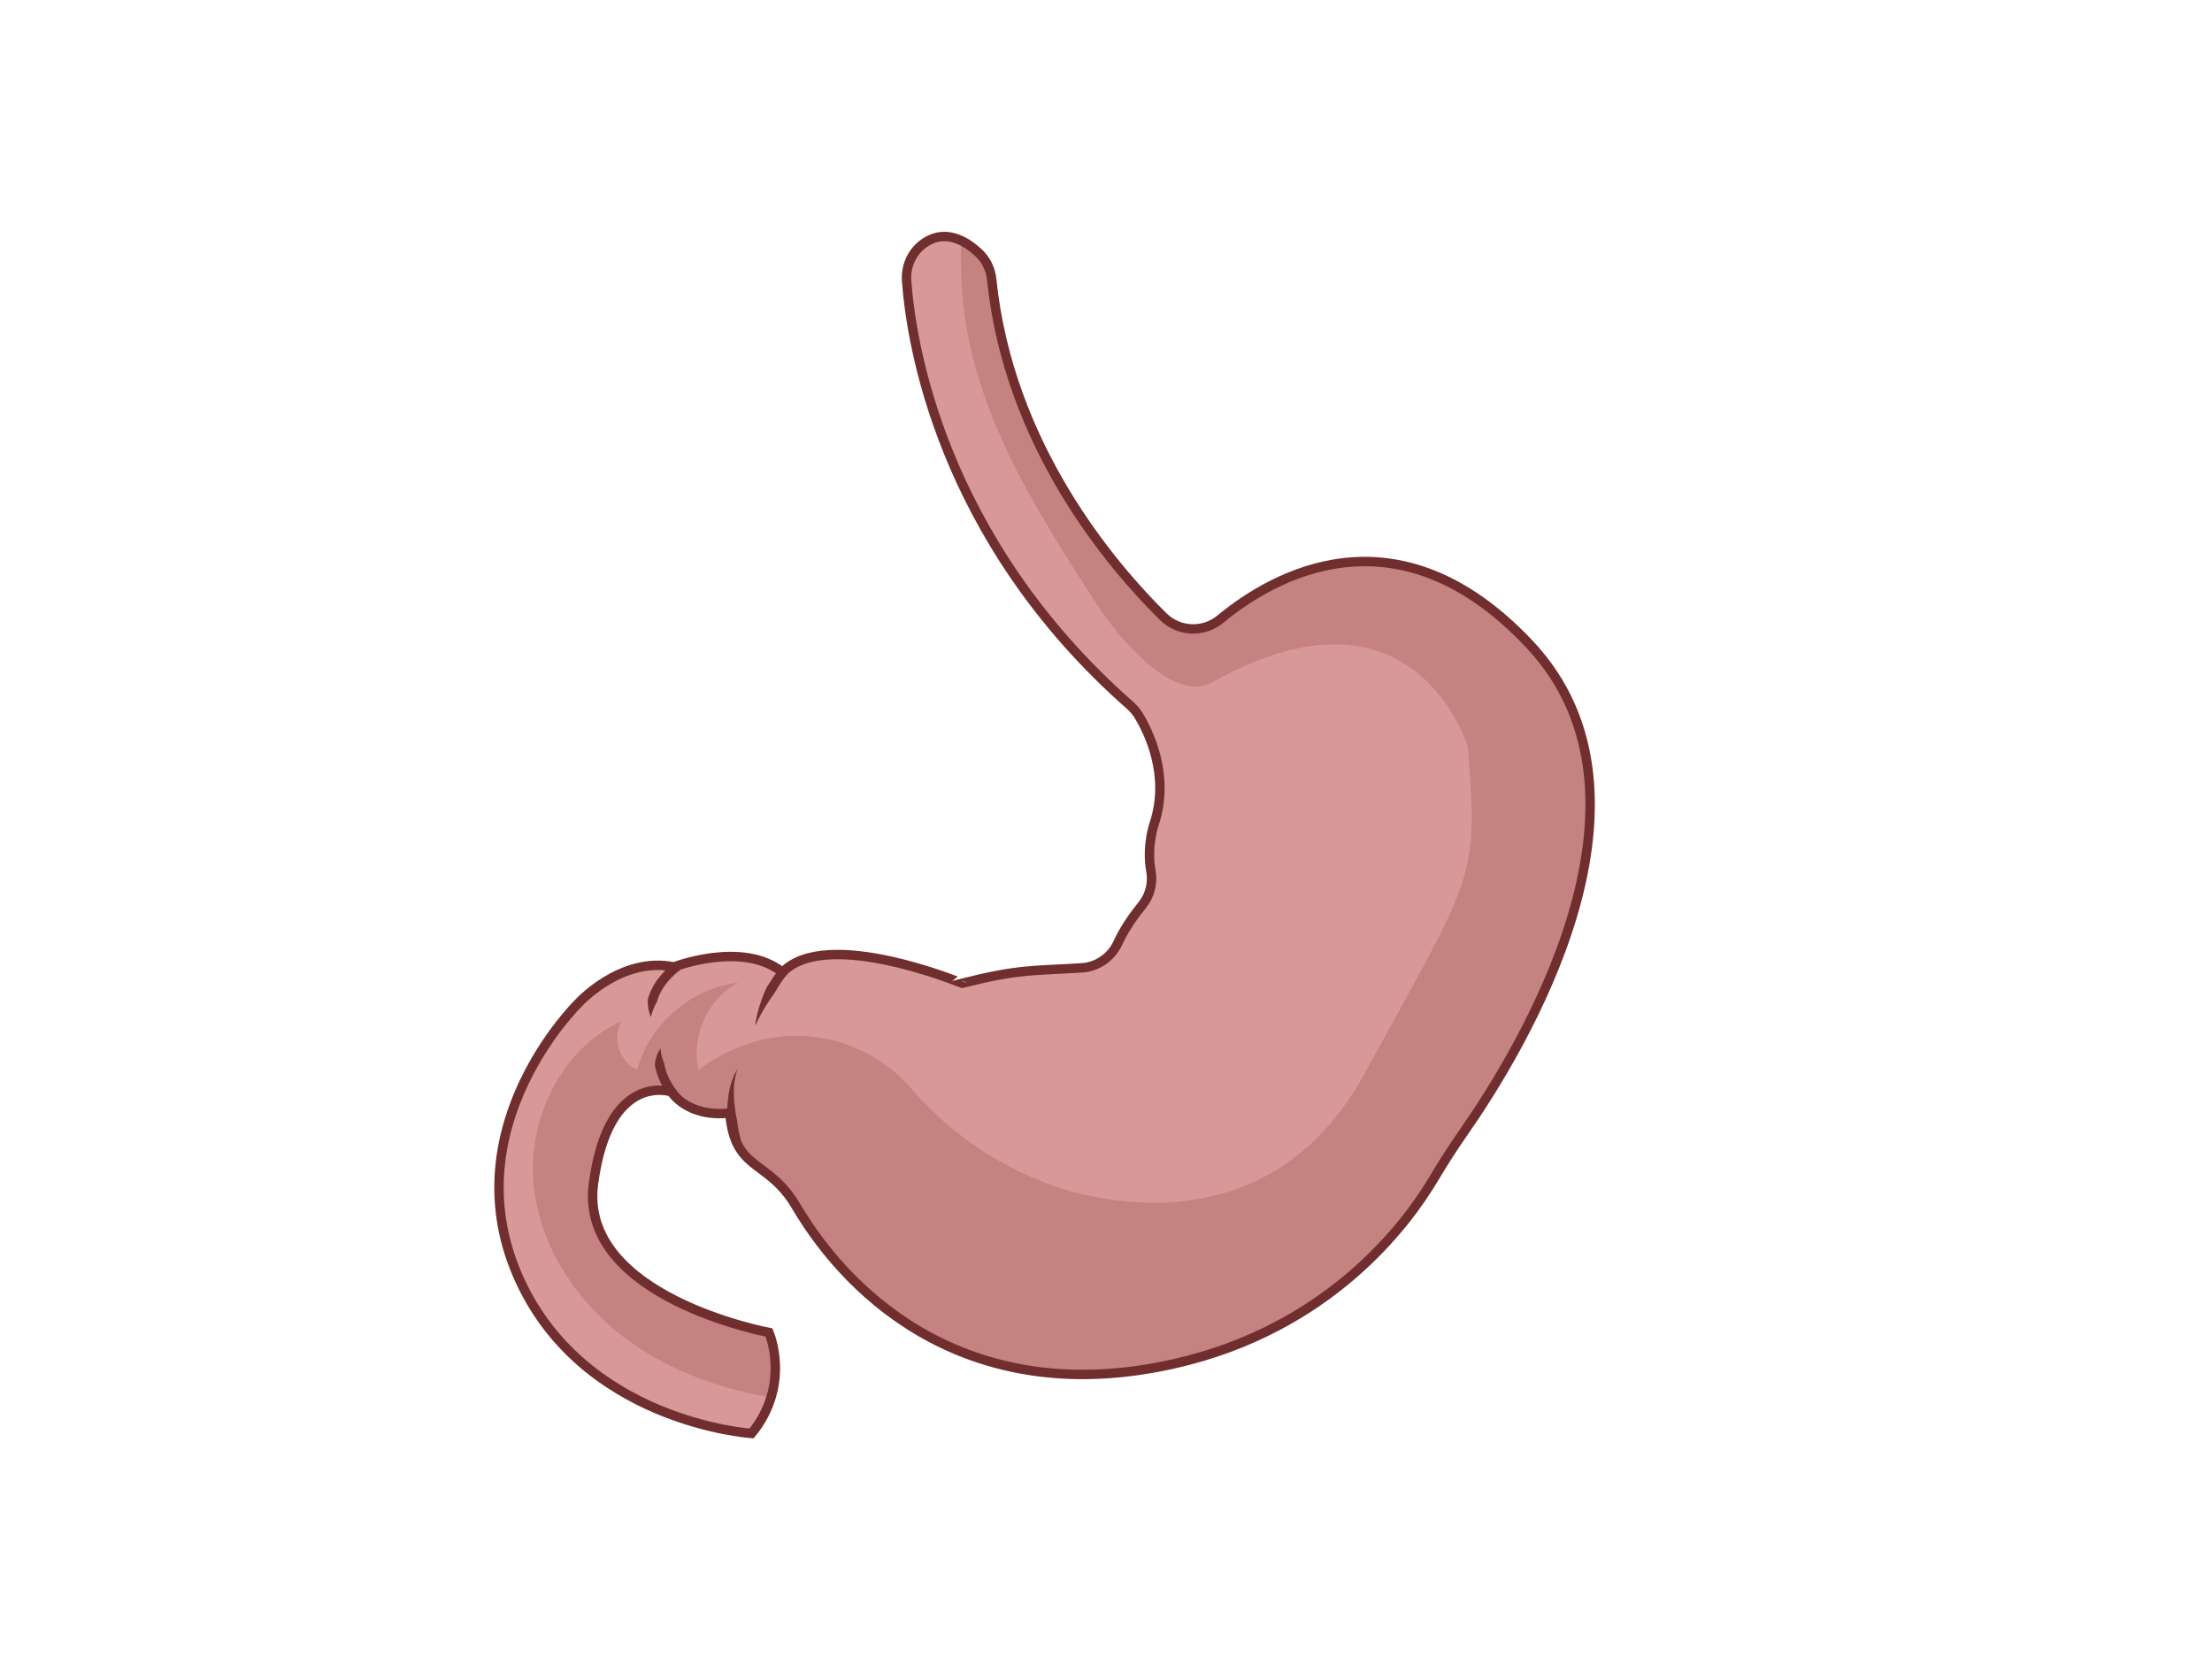 <?xml version="1.0" encoding="utf-8"?>
<!-- Generator: Adobe Illustrator 19.0.0, SVG Export Plug-In . SVG Version: 6.00 Build 0)  -->
<svg width="4096" height="3112" id="Layer_1" xmlns="http://www.w3.org/2000/svg" xmlns:xlink="http://www.w3.org/1999/xlink" x="0px" y="0px"
	 viewBox="0 0 4096 3112" enable-background="new 0 0 4096 3112" xml:space="preserve">
<g>
	<defs>
		<path id="SVGID_161_" d="M1448.97,1800.72c-73.34-59.44-201-10.04-201-10.04c-98.91-20.08-177.74,68.01-177.74,68.01
			s-230.31,225.67-112.85,500.79c117.48,275.14,434.35,295.24,434.35,295.24c74.18-91.2,32.13-187.06,32.13-187.06
			s-352.74-65.22-324.9-275.46c27.82-210.24,144.43-170.03,144.43-170.03s28.66,47.86,108.12,39.11
			c8.42,108.86,71.14,85.19,122.13,171.86c104.52,177.67,329.22,376.24,700.24,292.62c288.41-64.98,431.56-259.45,481.03-342.82
			c17.43-29.42,35.93-58.19,55.51-86.23c104.43-149.51,391.22-616.77,121.9-903.48c-245.01-260.82-475.07-127.16-572.69-46.5
			c-31.16,25.76-76.79,23.7-105.6-4.67c-96.61-95.2-286.35-318.04-317.67-624.58c-1.93-18.93-10.55-36.61-24.51-49.55
			c-22.5-20.87-59.25-43.63-97.4-19.7c-24.28,15.24-37.71,43.11-35.65,71.72c7.84,109.15,60.61,475.85,414,786.56
			c6.01,5.28,11.2,11.37,15.38,18.18c17.7,28.84,58.61,109.47,29.42,199.84c0,0-15.05,40.51-6.44,88.53
			c3.99,22.35-1.71,45.3-15.97,62.96c-15.08,18.67-33.3,44-44.78,69.41c-12.1,26.86-37.71,45.09-67.11,46.99
			c-92.12,5.9-115.34,1.81-221.88,28.63C1781.42,1821.08,1529.74,1716.14,1448.97,1800.72z"/>
	</defs>
	<use xlink:href="#SVGID_161_"  overflow="visible" fill="#C68181"/>
	<clipPath id="SVGID_262_">
		<use xlink:href="#SVGID_161_"  overflow="visible"/>
	</clipPath>
	<path clip-path="url(#SVGID_262_)" fill="#D89898" d="M2245.58,1263.29c-71.31,40.03-171.72-77.73-216.12-146.41
		c-110.47-170.88-223.99-350.07-245.63-552.4c-11.59-108.43,4.08-217.95-0.36-326.91c-5.18-127.11-38.16-253-95.96-366.33
		L637.98,1221.49l59.22,1139.08c0,0,445.88,358.79,470.26,365.76c24.38,6.97,578.25-48.77,578.25-48.77L1522.46,2599
		c-121.72-7.64-244.45-38.35-345.42-106.77s-177.84-177.95-189.03-299.4c-11.19-121.45,52.07-251.18,162.98-301.91
		c-18.7,30.55-4.06,76.19,28.91,90.17c22.77-84.48,100.39-151.31,187.31-161.28c-56.47,29.49-88.41,99.5-73.67,161.47
		c27.81-21.23,58.66-36.84,91.34-48.04c108.07-37.04,228.13-3.57,302.71,82.97c66.24,76.85,151.4,137.15,246.53,173.73
		c0,0,391.71,166.41,592.87-201.94s211.61-355.29,190.71-606.09C2717.71,1381.91,2619.1,1053.63,2245.58,1263.29z"/>
	<g clip-path="url(#SVGID_262_)">
		<path fill="#702E2E" d="M1373.86,1733.85c0,0-3.34,2.17-9.18,5.96c-2.87,1.85-6.36,4.1-10.36,6.67c-1.98,1.27-4.08,2.63-6.29,4.06
			c-1.09,0.76-2.34,1.13-3.66,1.41c-1.32,0.29-2.58,0.83-3.9,1.28c-10.5,3.82-22.61,8.7-35.12,14.77
			c-12.51,6.06-25.42,13.34-37.4,21.77c-5.97,4.23-11.7,8.73-17.01,13.47c-5.32,4.73-10.16,9.75-14.45,14.86
			c-4.28,5.12-7.98,10.37-10.98,15.58c-3,5.21-5.34,10.37-7.07,15.26c-0.38,1.24-0.85,2.42-1.12,3.63c-0.11,0.61-0.17,1.23-0.37,1.8
			c-0.18,0.58-0.49,1.11-0.82,1.63c-0.65,1.05-1.16,2.12-1.73,3.16c-0.27,0.52-0.56,1.03-0.81,1.54c-0.25,0.52-0.49,1.03-0.73,1.53
			c-2,4.02-3.38,7.77-4.56,10.94c-1.05,3.17-1.95,5.77-2.39,7.56c-0.52,1.81-0.8,2.77-0.8,2.77s-0.38-0.92-1.02-2.7
			c-0.66-1.78-1.53-4.42-2.41-7.9c-0.79-3.48-1.65-7.83-1.96-12.94c-0.12-1.28-0.18-2.61-0.18-3.97c0-1.36-0.07-2.8,0-4.25
			c0.02-0.73,0.06-1.47,0.23-2.18c0.16-0.71,0.45-1.4,0.72-2.1c0.59-1.38,1-2.85,1.51-4.33c2.08-5.88,4.88-12.03,8.41-18.16
			c3.53-6.13,7.82-12.2,12.7-18.03c4.88-5.83,10.32-11.45,16.2-16.68c5.87-5.24,12.13-10.16,18.59-14.73
			c12.95-9.1,26.66-16.82,39.83-23.2c13.18-6.4,25.82-11.49,36.78-15.48c1.37-0.51,2.73-0.93,4-1.53c0.64-0.3,1.26-0.6,1.91-0.82
			c0.65-0.21,1.32-0.33,2-0.39c2.73-0.23,5.31-0.43,7.74-0.58c4.87-0.26,9.12-0.34,12.64-0.29
			C1369.82,1733.32,1373.86,1733.85,1373.86,1733.85z"/>
	</g>
	<g clip-path="url(#SVGID_262_)">
		<path fill="#702E2E" d="M1223.39,1941.85c0,0-0.06,0.99,0.04,2.77c0.1,1.78,0.33,4.35,0.95,7.48c0.61,3.13,1.56,6.82,2.98,10.82
			c0.36,0.99,0.74,2.01,1.13,3.06c0.44,1.03,0.9,2.08,1.36,3.16c0.22,0.53,0.42,1.08,0.54,1.65c0.11,0.57,0.14,1.16,0.17,1.75
			c0.04,0.6,0.09,1.2,0.23,1.79c0.14,0.59,0.29,1.2,0.44,1.8c0.52,2.44,1.34,4.95,2.11,7.55c0.96,2.57,1.82,5.26,3.05,7.93
			c0.29,0.67,0.58,1.35,0.87,2.04c0.28,0.69,0.59,1.37,0.94,2.04c0.67,1.36,1.35,2.73,2.04,4.12c0.67,1.4,1.52,2.74,2.28,4.14
			c0.79,1.38,1.53,2.81,2.44,4.17c0.87,1.38,1.75,2.77,2.64,4.17c0.43,0.71,0.9,1.4,1.39,2.08c0.48,0.69,0.97,1.38,1.45,2.07
			c0.98,1.37,1.92,2.79,2.96,4.16c1.05,1.36,2.11,2.72,3.18,4.09c4.27,5.47,8.99,10.77,13.88,15.93c1.18,1.32,2.48,2.56,3.74,3.81
			c1.27,1.25,2.53,2.51,3.8,3.76c1.24,1.27,2.55,2.47,3.87,3.66c1.31,1.2,2.62,2.39,3.92,3.58c2.56,2.42,5.29,4.64,7.92,6.89
			c1.32,1.12,2.63,2.24,3.94,3.34c1.32,1.09,2.67,2.13,3.99,3.18c2.66,2.08,5.24,4.18,7.82,6.15c2.62,1.93,5.19,3.83,7.69,5.67
			c1.25,0.92,2.47,1.84,3.7,2.71c1.24,0.86,2.47,1.7,3.67,2.53c2.41,1.66,4.74,3.27,6.97,4.81c1.12,0.76,2.18,1.57,3.36,2.16
			c0.58,0.3,1.18,0.57,1.69,0.94c0.52,0.36,0.96,0.83,1.39,1.32c1.72,1.91,3.36,3.72,4.89,5.42c3.03,3.49,5.81,6.4,8.01,8.93
			c2.23,2.49,3.94,4.56,5.13,5.93c1.18,1.39,1.79,2.16,1.79,2.16s-0.96-0.18-2.73-0.59c-1.76-0.43-4.38-0.99-7.65-1.84
			c-3.27-0.86-7.28-1.86-11.72-3.33c-2.24-0.71-4.6-1.52-7.1-2.34c-0.63-0.2-1.26-0.42-1.82-0.76c-0.57-0.33-1.07-0.77-1.6-1.19
			c-0.52-0.42-1.09-0.8-1.66-1.17c-0.57-0.39-1.14-0.78-1.71-1.18c-2.31-1.59-4.72-3.26-7.21-4.98c-1.25-0.86-2.51-1.73-3.8-2.62
			c-1.28-0.9-2.54-1.87-3.84-2.82c-2.59-1.91-5.26-3.88-7.98-5.89c-2.69-2.05-5.39-4.24-8.16-6.41c-1.38-1.1-2.79-2.18-4.17-3.32
			c-1.37-1.16-2.75-2.33-4.13-3.51c-2.76-2.37-5.61-4.69-8.33-7.25c-1.37-1.26-2.75-2.52-4.13-3.78c-1.39-1.26-2.77-2.53-4.1-3.88
			c-1.34-1.33-2.69-2.66-4.04-3.99c-1.34-1.34-2.71-2.65-3.99-4.06c-5.23-5.53-10.31-11.23-14.97-17.19
			c-1.16-1.49-2.31-2.98-3.46-4.46c-1.13-1.5-2.18-3.06-3.26-4.57c-0.54-0.76-1.07-1.52-1.6-2.28c-0.54-0.75-1.06-1.51-1.54-2.3
			c-0.99-1.56-1.97-3.11-2.94-4.65c-1-1.51-1.85-3.13-2.74-4.69c-0.86-1.58-1.79-3.09-2.57-4.68c-0.79-1.59-1.56-3.16-2.33-4.71
			c-0.4-0.77-0.75-1.55-1.08-2.35c-0.34-0.79-0.68-1.57-1.01-2.35c-1.4-3.08-2.45-6.26-3.55-9.27c-0.94-3.1-1.89-6.07-2.53-9.03
			c-0.18-0.73-0.35-1.46-0.52-2.18c-0.14-0.73-0.3-1.45-0.51-2.15c-0.41-1.41-0.79-2.79-0.58-4.23c0.16-1.42,0.31-2.79,0.46-4.13
			c0.22-1.34,0.42-2.63,0.66-3.86c1.01-4.96,2.39-9.11,3.83-12.37c1.42-3.26,2.9-5.62,3.98-7.14
			C1222.69,1942.54,1223.39,1941.85,1223.39,1941.85z"/>
	</g>
	<g clip-path="url(#SVGID_262_)">
		<path fill="#702E2E" d="M1398.41,1900.41c0,0,0.12-2.25,0.74-6.43c0.64-4.17,1.66-10.31,3.59-18c1.9-7.7,4.65-16.96,8.52-27.38
			c1.95-5.2,4.16-10.7,6.69-16.42c1.21-2.9,2.92-5.6,4.74-8.31c1.85-2.7,3.54-5.58,5.43-8.42c1.83-2.88,3.82-5.74,5.8-8.68
			c2.05-2.89,4.1-5.87,6.31-8.81c4.34-5.93,9.05-11.9,14.05-17.89c4.97-6.02,10.36-11.95,15.96-17.93
			c5.66-5.92,11.59-11.82,17.82-17.61c12.46-11.57,26.11-22.67,40.58-33.08c14.52-10.34,29.87-19.97,45.71-28.67
			c15.83-8.72,32.17-16.47,48.56-23.29c16.4-6.82,32.84-12.73,48.95-17.75c16.12-5.01,31.89-9.15,46.94-12.65
			c3.77-0.84,7.48-1.67,11.15-2.49c3.67-0.78,7.3-1.47,10.85-2.19c1.78-0.36,3.55-0.71,5.3-1.06c1.76-0.31,3.5-0.63,5.22-0.93
			c3.45-0.61,6.83-1.21,10.15-1.79c3.31-0.59,6.59-0.98,9.75-1.61c1.58-0.31,3.14-0.65,4.7-0.85c1.56-0.2,3.11-0.33,4.66-0.34
			c6.17-0.13,12-0.33,17.49-0.37c5.49,0.03,10.61,0.01,15.35,0.08c4.74,0.15,9.08,0.29,13.01,0.41c1.96,0.07,3.81,0.13,5.56,0.19
			c1.75,0.08,3.38,0.21,4.91,0.3c3.04,0.2,5.63,0.37,7.73,0.51c4.19,0.31,6.42,0.47,6.42,0.47s-2.19,0.47-6.3,1.35
			c-4.1,0.87-10.13,2.06-17.74,3.74c-3.8,0.83-8.01,1.75-12.59,2.76c-4.56,1.11-9.5,2.2-14.75,3.42c-5.23,1.28-10.8,2.65-16.67,4.09
			c-1.47,0.35-2.94,0.76-4.45,1.02c-1.51,0.27-3.06,0.41-4.63,0.59c-1.57,0.17-3.14,0.4-4.73,0.65c-1.59,0.26-3.2,0.47-4.82,0.77
			c-3.24,0.57-6.54,1.16-9.91,1.75c-1.68,0.3-3.38,0.6-5.1,0.91c-1.71,0.34-3.43,0.69-5.17,1.03c-3.47,0.7-7.01,1.38-10.59,2.14
			c-3.57,0.8-7.19,1.61-10.86,2.43c-14.66,3.41-30,7.44-45.66,12.31c-15.65,4.87-31.59,10.61-47.45,17.2
			c-15.86,6.6-31.63,14.07-46.88,22.48c-15.26,8.39-30.02,17.64-43.95,27.56c-13.88,9.99-26.95,20.62-38.87,31.69
			c-5.96,5.53-11.63,11.17-17.03,16.82c-5.34,5.71-10.5,11.37-15.23,17.11c-4.77,5.71-9.26,11.4-13.39,17.05
			c-2.11,2.8-4.05,5.63-6.01,8.38c-1.88,2.8-3.78,5.52-5.52,8.26c-1.77,2.72-3.49,5.38-4.99,8.1c-0.76,1.35-1.45,2.73-2.24,4.01
			c-0.78,1.3-1.64,2.53-2.49,3.74c-3.53,4.79-6.68,9.47-9.62,13.91c-5.87,8.89-10.58,16.96-14.29,23.74
			c-3.68,6.79-6.41,12.27-8.13,16.07c-0.85,1.9-1.51,3.37-1.93,4.37C1398.62,1899.9,1398.41,1900.41,1398.41,1900.41z"/>
	</g>
	<g clip-path="url(#SVGID_262_)">
		<path fill="#702E2E" d="M1366.02,1980.3c0,0-0.57,1.1-1.36,3.25c-0.78,2.16-1.81,5.35-2.74,9.49c-0.96,4.13-1.8,9.21-2.38,15.04
			c-0.56,5.84-0.83,12.44-0.66,19.62c0.18,7.18,0.72,14.93,1.79,23.07c0.29,2.04,0.51,4.09,0.85,6.17c0.34,2.08,0.68,4.18,1.02,6.3
			c0.41,2.11,0.82,4.25,1.23,6.41c0.2,1.08,0.42,2.16,0.66,3.24c0.22,1.09,0.43,2.18,0.6,3.28c0.17,1.1,0.32,2.21,0.45,3.33
			c0.15,1.12,0.3,2.24,0.45,3.36c0.3,2.25,0.6,4.52,1.03,6.78c0.44,2.26,0.88,4.54,1.33,6.83c0.43,2.29,1,4.57,1.49,6.87
			c0.97,4.61,2.21,9.21,3.35,13.84c0.6,2.31,1.27,4.61,1.91,6.93c0.64,2.31,1.27,4.63,1.99,6.92c1.4,4.6,2.77,9.21,4.33,13.75
			c0.76,2.28,1.51,4.55,2.27,6.81c0.81,2.25,1.61,4.49,2.41,6.73c0.4,1.12,0.8,2.23,1.2,3.34l0.58,1.61l0.63,1.68
			c0.85,2.23,1.69,4.46,2.52,6.67c1.69,4.4,3.29,8.83,4.98,13.03c1.67,4.22,3.3,8.38,4.91,12.45c1.67,4.05,3.3,8.01,4.89,11.86
			c3.23,7.67,6.35,14.89,9.4,21.44c1.48,3.31,3,6.39,4.43,9.34c1.4,2.97,2.85,5.68,4.17,8.26c0.33,0.64,0.66,1.28,0.98,1.9
			c0.34,0.6,0.67,1.2,0.99,1.78c0.33,0.58,0.61,1.17,1.03,1.68c0.41,0.51,0.8,1.01,0.91,1.66c0.41,2.61,0.79,5.01,1.14,7.18
			c0.72,4.36,1.45,7.74,2.06,10.12c0.18,0.58,0.33,1.09,0.47,1.53c0.17,0.43,0.31,0.8,0.42,1.09c0.12,0.29,0.24,0.5,0.32,0.65
			c0.08,0.14,0.14,0.21,0.14,0.21s-0.34,0.01-1.03-0.14c-0.33-0.08-0.74-0.2-1.23-0.37c-0.47-0.19-1.01-0.41-1.63-0.66
			c-2.44-1.06-5.82-3.04-9.69-5.91c-1.01-0.72-1.96-1.48-3-2.32c-1.01-0.83-2.14-1.7-3.2-2.65c-0.51-0.48-0.77-1.13-1.01-1.79
			c-0.23-0.67-0.61-1.27-0.96-1.91c-0.35-0.63-0.71-1.28-1.07-1.94c-0.34-0.66-0.69-1.33-1.04-2.01c-1.4-2.73-2.95-5.62-4.4-8.71
			c-1.49-3.08-3.08-6.31-4.6-9.71c-3.15-6.78-6.34-14.17-9.64-22.01c-1.62-3.93-3.28-7.96-4.98-12.09
			c-1.64-4.15-3.31-8.4-5.02-12.72c-1.74-4.33-3.31-8.67-5-13.1c-0.84-2.21-1.68-4.43-2.52-6.67l-0.63-1.68l-0.64-1.77
			c-0.41-1.15-0.82-2.3-1.24-3.45c-0.82-2.3-1.65-4.62-2.48-6.94c-0.78-2.34-1.56-4.69-2.35-7.04c-1.61-4.69-3.03-9.47-4.48-14.24
			c-0.75-2.38-1.4-4.79-2.07-7.19c-0.66-2.41-1.35-4.8-1.98-7.2c-1.19-4.84-2.48-9.62-3.5-14.45c-0.52-2.41-1.11-4.79-1.56-7.2
			c-0.47-2.4-0.93-4.79-1.4-7.17c-0.45-2.38-0.85-4.76-1.34-7.1c-0.22-1.18-0.48-2.34-0.68-3.52c-0.19-1.18-0.35-2.35-0.49-3.52
			c-0.58-4.69-0.53-9.38-0.7-13.93c0-2.28,0-4.54,0-6.77c0-2.23,0.11-4.43,0.16-6.6c0.38-8.68,1.13-16.86,2.34-24.34
			c1.18-7.48,2.74-14.24,4.5-20.11c1.73-5.88,3.7-10.85,5.51-14.82c1.84-3.97,3.54-6.95,4.82-8.89
			C1365.22,1981.24,1366.02,1980.3,1366.02,1980.3z"/>
	</g>
	<use xlink:href="#SVGID_161_"  overflow="visible" fill="none" stroke="#702E2E" stroke-width="17.417" stroke-miterlimit="10"/>
</g>
</svg>
